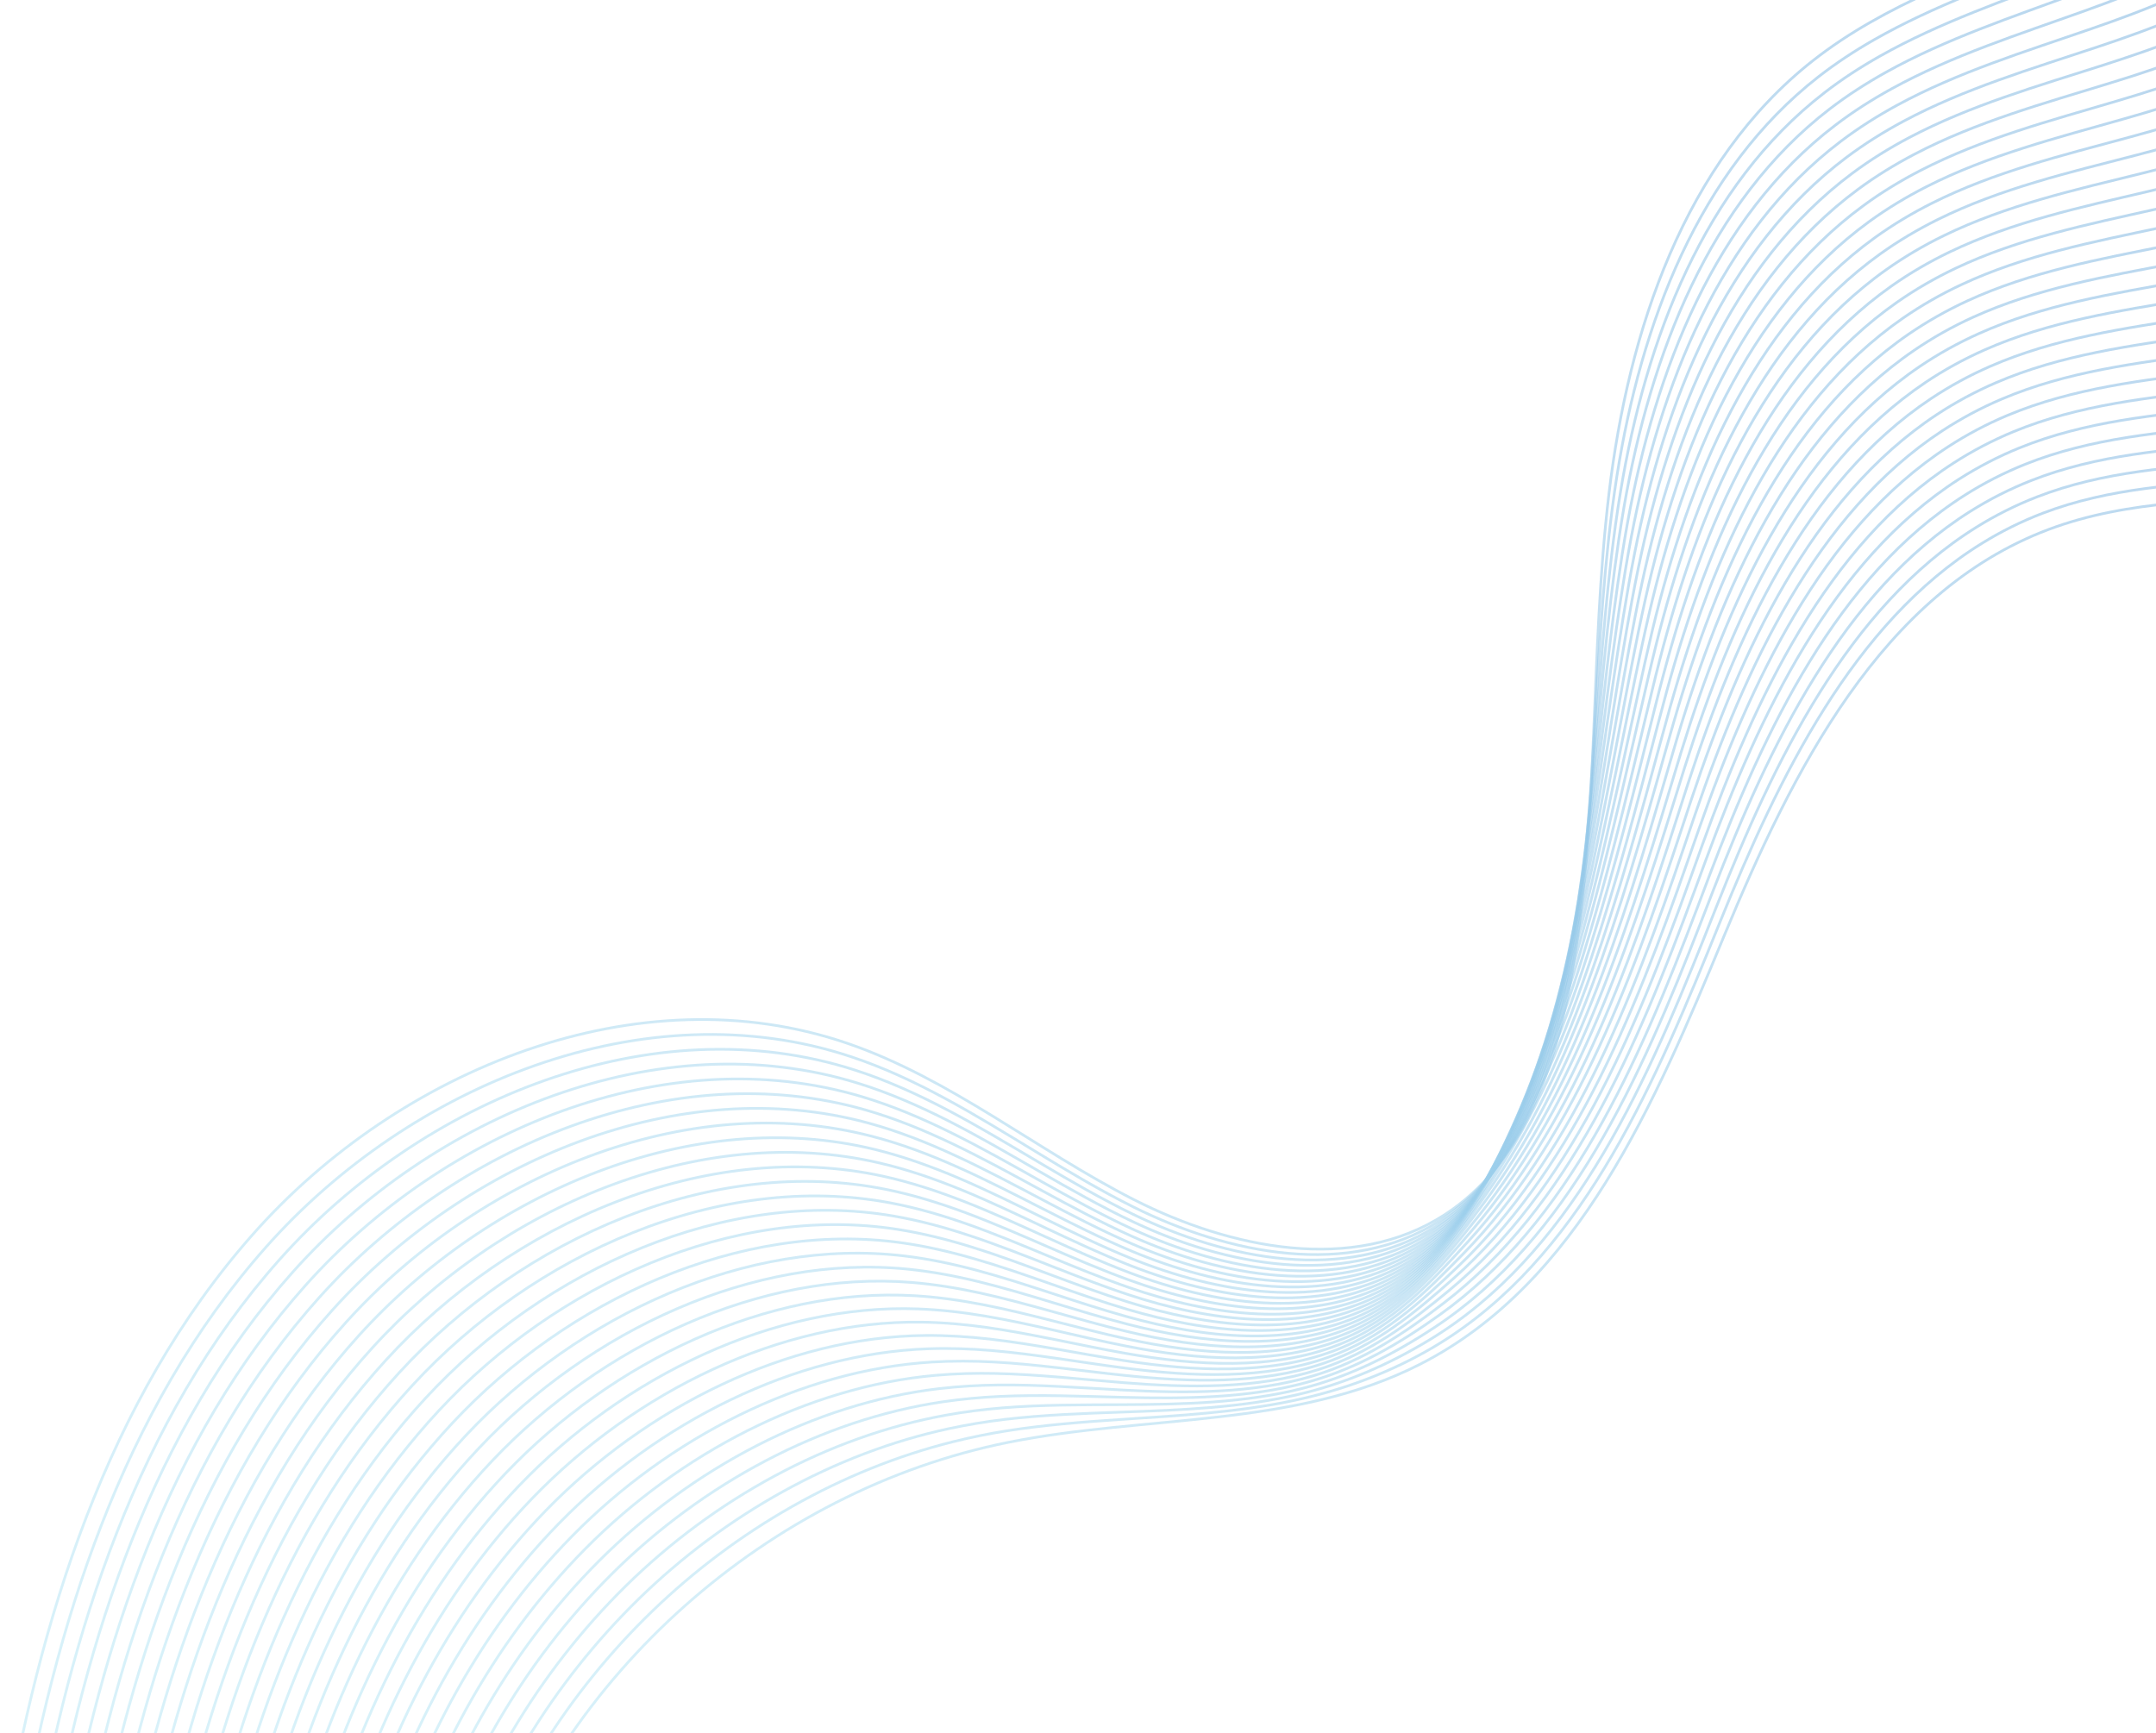 <svg width="796" height="640" viewBox="0 0 796 640" fill="none" xmlns="http://www.w3.org/2000/svg">
<g opacity="0.54">
<path opacity="0.54" d="M958.398 71.456C977.689 96.888 965.879 136.177 941.007 156.16C916.135 176.143 882.633 181.239 850.766 183.05C818.898 184.876 786.133 184.316 756.269 195.552C694.464 218.819 661.654 284.939 636.399 345.964C611.144 406.989 583.046 473.904 524.186 503.857C478.035 527.345 423.122 522.47 372.346 532.631C283.71 550.361 206.973 618.543 178.964 704.499" stroke="url(#paint0_linear)" stroke-miterlimit="10"/>
<path opacity="0.54" d="M954.879 63.592C974.17 88.98 962.624 128.18 938.017 148.384C935.823 150.196 933.541 151.874 931.214 153.465C907.446 169.546 877.243 174.243 848.336 176.217C842.755 176.599 837.144 176.909 831.533 177.218C805.188 178.661 778.667 180.163 754.133 189.544C746.181 192.592 738.7 196.332 731.661 200.691C684.155 230.07 656.647 287.059 635.103 340.309C633.542 344.182 631.966 348.069 630.376 351.972C606.829 409.742 579.35 469.618 526.012 499.335C510.756 507.832 494.543 513.664 477.24 517.286C456.815 521.572 435.329 522.764 414.256 524.163C399.869 525.12 385.599 526.195 371.566 528.419C364.968 529.465 358.415 530.79 351.921 532.41C310.57 542.703 271.885 564.999 240.872 594.937C209.785 624.948 186.239 662.485 173.221 703.688" stroke="url(#paint1_linear)" stroke-miterlimit="10"/>
<path opacity="0.54" d="M951.375 55.728C970.68 81.087 959.4 120.184 935.058 140.609C932.879 142.435 930.626 144.144 928.314 145.749C904.767 162.036 874.726 167.072 845.907 169.384C840.34 169.826 834.759 170.194 829.163 170.562C802.907 172.285 776.444 174.023 751.999 183.521C744.076 186.599 736.61 190.369 729.586 194.757C682.183 224.327 654.895 281.302 633.793 334.64C632.261 338.513 630.715 342.415 629.169 346.317C606.167 404.161 579.366 463.507 527.795 494.785C512.73 503.93 496.767 510.896 479.111 515.004C458.244 519.864 435.963 520.718 414.404 521.469C399.693 521.984 385.144 522.485 370.786 524.193C364.027 525.003 357.326 526.093 350.641 527.521C308.097 536.592 267.748 559.344 235.969 590.328C204.117 621.37 180.526 660.379 167.508 702.894" stroke="url(#paint2_linear)" stroke-miterlimit="10"/>
<path opacity="0.54" d="M947.855 47.851C967.161 73.165 956.16 112.174 932.069 132.805C929.919 134.646 927.695 136.384 925.398 138.003C902.057 154.511 872.193 159.886 843.462 162.522C837.925 163.023 832.344 163.465 826.778 163.892C800.609 165.894 774.22 167.868 749.849 177.484C741.956 180.591 734.519 184.39 727.509 188.793C680.224 218.54 653.143 275.5 632.482 328.941C630.98 332.829 629.478 336.731 627.961 340.634C605.504 398.566 579.366 457.426 529.592 490.221C514.703 500.028 499.006 508.098 480.981 512.693C459.672 518.141 436.597 518.642 414.552 518.73C399.502 518.804 384.687 518.716 370.005 519.923C363.099 520.483 356.222 521.351 349.36 522.588C305.623 530.437 263.61 553.631 231.065 585.66C198.447 617.748 174.812 658.215 161.779 702.04" stroke="url(#paint3_linear)" stroke-miterlimit="10"/>
<path opacity="0.54" d="M944.335 39.986C963.641 65.271 952.905 104.177 929.093 125.029C926.958 126.899 924.764 128.637 922.496 130.286C899.376 147.015 869.674 152.714 841.032 155.674C835.509 156.248 829.958 156.734 824.406 157.22C798.326 159.503 771.996 161.726 747.698 171.446C739.834 174.597 732.412 178.411 725.432 182.844C678.25 212.767 651.404 269.727 631.156 323.256C629.683 327.144 628.211 331.061 626.738 334.978C604.826 392.984 579.365 451.461 531.372 485.67C516.676 496.155 501.214 505.329 482.835 510.395C461.07 516.433 437.214 516.58 414.683 516.02C399.309 515.637 384.215 514.989 369.195 515.681C362.141 516.005 355.087 516.653 348.033 517.684C303.104 524.296 259.427 547.961 226.116 581.021C192.733 614.14 169.053 656.079 156.006 701.215" stroke="url(#paint4_linear)" stroke-miterlimit="10"/>
<path opacity="0.54" d="M940.815 32.123C960.136 57.364 949.666 96.196 926.119 117.254C924.013 119.139 921.833 120.906 919.58 122.57C896.681 139.52 867.141 145.543 838.587 148.842C833.08 149.475 827.543 150.02 822.006 150.565C796.014 153.127 769.743 155.586 745.533 165.423C737.699 168.604 730.307 172.462 723.326 176.909C676.247 207.024 649.623 263.955 629.816 317.587C628.373 321.49 626.945 325.392 625.501 329.324C604.134 387.403 579.365 445.571 533.14 481.135C518.605 492.312 503.423 502.561 484.691 508.127C462.484 514.739 437.833 514.548 414.801 513.34C399.089 512.516 383.715 511.294 368.385 511.47C361.169 511.559 353.968 511.971 346.723 512.81C300.601 518.2 255.259 542.307 221.183 576.412C187.048 610.576 163.31 653.974 150.248 700.42" stroke="url(#paint5_linear)" stroke-miterlimit="10"/>
<path opacity="0.54" d="M937.311 24.259C956.632 49.47 946.441 88.199 923.145 109.478C921.069 111.378 918.904 113.175 916.68 114.853C893.987 132.009 864.624 138.386 836.173 141.993C830.68 142.686 825.173 143.304 819.65 143.908C793.747 146.735 767.55 149.445 743.414 159.4C735.609 162.625 728.231 166.498 721.28 170.974C674.304 201.266 647.9 258.197 628.536 311.917C627.122 315.82 625.723 319.737 624.324 323.668C603.502 381.822 579.424 439.754 534.967 476.584C520.609 488.468 505.691 499.792 486.592 505.83C463.943 513.031 438.496 512.486 414.979 510.616C398.942 509.349 383.288 507.552 367.635 507.214C360.272 507.052 352.894 507.243 345.457 507.891C298.142 512.059 251.137 536.622 216.295 571.758C181.394 606.953 157.612 651.823 144.535 699.58" stroke="url(#paint6_linear)" stroke-miterlimit="10"/>
<path opacity="0.54" d="M933.792 16.381C953.127 41.548 943.187 80.189 920.17 101.674C918.109 103.588 915.973 105.4 913.764 107.108C891.292 124.485 862.091 131.185 833.728 135.132C828.265 135.883 822.757 136.56 817.265 137.223C791.435 140.33 765.311 143.29 741.264 153.348C733.488 156.602 726.125 160.505 719.204 165.011C672.331 195.479 646.148 252.395 627.225 306.219C625.856 310.136 624.486 314.053 623.117 317.985C602.839 376.212 579.498 433.982 536.763 472.019C522.582 484.639 507.929 496.994 488.462 503.533C465.371 511.323 439.129 510.425 415.126 507.907C398.751 506.198 382.832 503.827 366.839 502.973C359.314 502.576 351.789 502.531 344.161 502.988C295.654 505.918 246.984 530.938 211.377 567.12C175.71 603.361 151.883 649.689 138.807 698.756" stroke="url(#paint7_linear)" stroke-miterlimit="10"/>
<path opacity="0.54" d="M930.272 8.517C949.607 33.639 939.947 72.192 917.181 93.898C915.148 95.842 913.028 97.668 910.848 99.391C888.583 116.989 859.572 124.028 831.284 128.298C825.835 129.123 820.357 129.859 814.879 130.581C789.138 133.968 763.073 137.163 739.113 147.339C731.353 150.623 724.034 154.555 717.113 159.076C670.357 189.735 644.381 246.637 625.9 300.549C624.56 304.466 623.219 308.398 621.894 312.344C602.176 370.645 579.571 428.297 538.545 467.483C524.54 480.854 510.138 494.24 490.332 501.25C466.8 509.614 439.763 508.377 415.273 505.211C398.574 503.061 382.375 500.101 366.059 498.732C358.386 498.098 350.685 497.819 342.88 498.084C293.18 499.792 242.861 525.268 206.473 562.481C170.04 599.752 146.17 647.568 133.078 697.931" stroke="url(#paint8_linear)" stroke-miterlimit="10"/>
<path opacity="0.54" d="M926.753 0.653C946.103 25.747 936.693 64.196 914.206 86.123C912.189 88.082 910.098 89.937 907.948 91.675C885.903 109.479 857.054 116.856 828.854 121.451C823.42 122.335 817.957 123.13 812.493 123.91C786.841 127.577 760.849 131.008 736.964 141.302C729.232 144.63 721.928 148.576 715.037 153.127C668.384 183.963 642.629 240.85 624.575 294.865C623.264 298.782 621.968 302.728 620.672 306.675C601.499 365.049 579.675 422.657 540.327 462.918C526.514 477.055 512.362 491.457 492.187 498.953C468.213 507.906 440.381 506.331 415.391 502.502C398.353 499.895 381.889 496.376 365.234 494.491C357.415 493.607 349.536 493.107 341.54 493.18C290.647 493.652 238.664 519.584 201.51 557.842C164.312 596.145 140.382 645.433 127.291 697.106" stroke="url(#paint9_linear)" stroke-miterlimit="10"/>
<path opacity="0.54" d="M923.248 -7.211C942.598 17.838 933.468 56.199 911.246 78.333C909.258 80.306 907.196 82.176 905.046 83.943C883.208 101.968 854.536 109.684 826.424 114.603C821.02 115.545 815.571 116.399 810.122 117.239C784.558 121.171 758.625 124.867 734.828 135.263C727.126 138.621 719.852 142.597 712.975 147.177C666.426 178.19 640.891 235.062 623.278 289.18C621.997 293.112 620.731 297.058 619.479 301.005C600.851 359.453 579.837 417.076 542.138 458.367C528.516 473.285 514.615 488.674 494.072 496.655C469.656 506.198 441.029 504.268 415.553 499.777C398.176 496.729 381.448 492.635 364.468 490.235C356.487 489.115 348.461 488.379 340.273 488.261C288.187 487.51 234.541 513.899 196.621 553.203C158.657 592.551 134.683 643.297 121.577 696.281" stroke="url(#paint10_linear)" stroke-miterlimit="10"/>
<path opacity="0.54" d="M919.728 -15.089C939.093 9.931 930.228 48.204 908.257 70.543C906.298 72.546 904.251 74.431 902.131 76.213C880.513 94.458 852.003 102.499 823.994 107.741C818.605 108.742 813.171 109.67 807.752 110.568C782.276 114.78 756.402 118.712 732.678 129.226C725.006 132.628 717.746 136.619 710.884 141.228C664.438 172.432 639.138 229.29 621.953 283.496C620.701 287.428 619.479 291.389 618.257 295.351C600.173 353.872 580.013 411.539 543.92 453.817C530.504 469.53 516.839 485.906 495.942 494.373C471.085 504.49 441.662 502.222 415.7 497.083C398 493.593 380.991 488.924 363.688 486.009C355.559 484.639 347.357 483.682 338.978 483.373C285.699 481.399 230.388 508.245 191.703 548.58C152.973 588.958 128.955 641.177 115.834 695.472" stroke="url(#paint11_linear)" stroke-miterlimit="10"/>
<path opacity="0.54" d="M916.209 -22.952C935.573 2.023 926.974 40.208 905.282 62.768C903.338 64.786 901.321 66.7 899.215 68.511C877.818 86.978 849.47 95.357 821.55 100.923C816.175 101.998 810.77 102.97 805.366 103.927C779.978 108.419 754.178 112.586 730.528 123.218C722.885 126.65 715.64 130.685 708.807 135.309C662.464 166.69 637.386 223.532 620.642 277.842C619.42 281.788 618.227 285.75 617.049 289.711C599.511 348.321 580.249 406.076 545.716 449.297C532.507 465.82 519.062 483.152 497.813 492.106C472.513 502.811 442.296 500.19 415.833 494.403C397.793 490.471 380.505 485.214 362.878 481.797C354.587 480.192 346.223 478.999 337.667 478.499C283.195 475.289 226.22 502.591 186.769 543.971C147.274 585.395 123.212 639.071 110.091 694.677" stroke="url(#paint12_linear)" stroke-miterlimit="10"/>
<path opacity="0.54" d="M912.689 -30.816C932.069 -5.87 923.734 32.211 902.293 54.992C900.378 57.024 898.376 58.953 896.299 60.794C875.108 79.467 846.938 88.185 819.105 94.075C813.745 95.209 808.37 96.255 802.98 97.256C777.681 102.027 751.94 106.445 728.378 117.18C720.765 120.641 713.549 124.705 706.731 129.359C660.506 160.917 635.634 217.759 619.332 272.157C618.154 276.104 616.99 280.08 615.842 284.041C598.848 342.724 580.514 400.598 547.498 444.731C534.525 462.079 521.286 480.368 499.668 489.808C473.927 501.103 442.914 498.128 415.965 491.678C397.602 487.29 380.034 481.473 362.083 477.541C353.645 475.7 345.118 474.272 336.371 473.58C280.707 469.147 222.068 496.906 181.851 539.317C141.59 581.772 117.483 636.921 104.348 693.837" stroke="url(#paint13_linear)" stroke-miterlimit="10"/>
<path opacity="0.54" d="M909.185 -38.68C928.564 -13.778 920.509 24.215 899.333 47.203C897.448 49.249 895.46 51.208 893.413 53.063C872.443 71.957 844.434 81.013 816.69 87.228C811.359 88.421 805.984 89.525 800.609 90.6C775.384 95.636 749.716 100.305 726.243 111.158C718.659 114.663 711.458 118.742 704.655 123.41C658.533 155.144 633.881 211.972 618.007 266.473C616.858 270.435 615.724 274.411 614.62 278.372C598.171 337.129 580.794 395.164 549.28 440.182C536.542 458.368 523.51 477.586 501.538 487.511C475.355 499.38 443.562 496.067 416.113 488.969C397.411 484.139 379.577 477.748 361.288 473.3C352.688 471.209 343.999 469.575 335.061 468.676C278.203 463.022 217.9 491.222 176.918 534.679C135.891 578.179 111.74 634.786 98.59 693.013" stroke="url(#paint14_linear)" stroke-miterlimit="10"/>
<path opacity="0.54" d="M905.665 -46.544C925.059 -21.672 917.254 16.218 896.358 39.427C894.488 41.503 892.529 43.476 890.497 45.346C869.733 64.461 841.901 73.841 814.26 80.394C808.944 81.646 803.599 82.809 798.238 83.943C773.101 89.26 747.507 94.163 724.108 105.134C716.553 108.668 709.382 112.777 702.593 117.475C656.574 149.401 632.143 206.214 616.711 260.803C615.591 264.764 614.502 268.74 613.427 272.731C597.523 331.562 581.162 389.788 551.091 435.645C538.618 454.671 525.763 474.831 503.423 485.243C476.799 497.701 444.21 494.034 416.275 486.288C397.248 481.016 379.135 474.051 360.522 469.088C351.774 466.761 342.924 464.891 333.794 463.802C275.744 456.91 213.777 485.581 172.028 530.069C130.236 574.6 106.041 632.68 92.876 692.217" stroke="url(#paint15_linear)" stroke-miterlimit="10"/>
<path opacity="0.54" d="M902.145 -54.422C921.539 -29.594 914.014 8.223 893.369 31.637C891.528 33.728 889.599 35.716 887.581 37.616C867.038 56.951 839.368 66.656 811.816 73.533C806.514 74.858 801.183 76.08 795.853 77.273C770.804 82.869 745.269 88.023 721.957 99.097C714.432 102.675 707.276 106.799 700.516 111.526C654.601 143.629 630.391 200.427 615.4 255.119C614.31 259.095 613.25 263.071 612.219 267.062C596.86 325.966 581.53 384.385 552.888 431.095C540.695 450.976 527.986 472.049 505.293 482.946C478.227 495.993 444.843 491.973 416.407 483.579C397.042 477.865 378.664 470.311 359.726 464.848C350.832 462.271 341.805 460.179 332.498 458.898C273.255 450.784 209.624 479.898 167.11 525.43C124.552 571.008 100.313 630.545 87.133 691.393" stroke="url(#paint16_linear)" stroke-miterlimit="10"/>
<path opacity="0.54" d="M898.64 -62.286C918.035 -37.487 910.79 0.226 890.409 23.846C888.583 25.952 886.683 27.97 884.68 29.884C864.358 49.426 836.85 59.483 809.386 66.684C804.099 68.069 798.798 69.35 793.482 70.602C768.521 76.477 743.045 81.867 719.808 93.059C712.312 96.667 705.17 100.819 698.425 105.576C652.613 137.855 628.624 194.639 614.075 249.435C613.014 253.411 611.983 257.401 610.997 261.392C596.182 320.37 581.942 379.009 554.67 426.53C542.771 447.279 530.21 469.265 507.164 480.633C479.655 494.255 445.476 489.896 416.554 480.84C396.866 474.684 378.208 466.555 358.931 460.576C349.875 457.764 340.686 455.437 331.187 453.965C270.752 444.613 205.457 474.198 162.177 520.762C118.853 567.37 94.57 628.38 81.39 690.538" stroke="url(#paint17_linear)" stroke-miterlimit="10"/>
<path opacity="0.54" d="M895.121 -70.149C914.53 -45.395 907.535 -7.77 887.419 16.072C885.623 18.207 883.738 20.239 881.764 22.168C861.649 41.93 834.317 52.312 806.941 59.837C801.684 61.28 796.383 62.635 791.096 63.931C766.224 70.087 740.821 75.712 717.657 87.022C710.191 90.659 703.079 94.856 696.349 99.627C650.654 132.098 626.871 188.867 612.764 243.751C611.733 247.742 610.746 251.732 609.789 255.723C595.52 314.774 582.384 373.634 556.466 421.98C544.877 443.598 532.448 466.482 509.034 478.351C481.084 492.562 446.109 487.864 416.701 478.145C396.674 471.533 377.736 462.845 358.151 456.351C348.947 453.302 339.596 450.74 329.906 449.076C268.263 438.503 201.318 468.529 157.273 516.153C113.183 563.792 88.856 626.274 75.661 689.744" stroke="url(#paint18_linear)" stroke-miterlimit="10"/>
<path opacity="0.54" d="M891.601 -78.014C911.01 -53.289 904.295 -15.767 884.445 8.296C882.677 10.446 880.807 12.492 878.863 14.451C858.968 34.434 831.799 45.155 804.512 53.004C799.269 54.506 793.997 55.92 788.711 57.289C763.927 63.71 738.583 69.6 715.508 81.028C708.071 84.709 700.973 88.921 694.273 93.707C648.681 126.354 625.134 183.108 611.439 238.095C610.452 242.086 609.48 246.092 608.552 250.097C594.828 309.222 582.841 368.303 558.233 417.458C546.968 439.945 534.657 463.742 510.875 476.083C482.483 490.882 446.713 485.831 416.819 475.464C396.453 468.411 377.25 459.148 357.341 452.124C347.975 448.825 338.462 446.042 328.581 444.186C265.745 432.391 197.136 462.874 152.325 511.528C107.47 560.213 83.083 624.153 69.889 688.933" stroke="url(#paint19_linear)" stroke-miterlimit="10"/>
<path opacity="0.54" d="M888.082 -85.892C907.505 -61.211 901.055 -23.777 881.47 0.506C879.717 2.671 877.877 4.747 875.948 6.72C856.259 26.91 829.266 37.969 802.082 46.157C796.854 47.732 791.597 49.19 786.34 50.619C761.644 57.319 736.36 63.445 713.372 74.99C705.965 78.701 698.897 82.942 692.211 87.758C646.722 120.582 623.396 177.336 610.143 232.412C609.185 236.417 608.258 240.423 607.36 244.428C594.194 303.627 583.371 362.928 560.045 412.894C549.133 436.249 536.895 460.945 512.774 473.786C483.941 489.16 447.376 483.77 416.981 472.741C396.291 465.245 376.809 455.408 356.56 447.868C347.047 444.334 337.358 441.315 327.3 439.268C263.271 426.236 192.998 457.175 147.421 506.876C101.8 556.591 77.369 622.018 64.16 688.094" stroke="url(#paint20_linear)" stroke-miterlimit="10"/>
<path opacity="0.54" d="M884.577 -93.755C904.001 -69.103 897.816 -31.758 878.495 -7.284C876.772 -5.104 874.946 -2.998 873.046 -1.01C853.579 19.4 826.748 30.798 799.652 39.295C794.439 40.929 789.211 42.461 783.969 43.948C759.347 50.928 734.15 57.29 711.237 68.953C703.859 72.708 696.805 76.964 690.134 81.809C644.749 114.825 621.644 171.549 608.832 226.728C607.904 230.733 607.006 234.754 606.152 238.759C593.532 298.046 583.915 357.569 561.841 408.344C551.297 432.583 539.134 458.177 514.644 471.489C485.369 487.452 448.009 481.709 417.128 470.031C396.1 462.094 376.352 451.668 355.78 443.628C346.119 439.858 336.268 436.603 326.018 434.365C260.797 420.11 188.875 451.506 142.517 502.237C96.13 552.998 71.656 619.884 58.432 687.27" stroke="url(#paint21_linear)" stroke-miterlimit="10"/>
<path opacity="0.54" d="M881.057 -101.619C900.496 -77.012 894.576 -39.755 875.52 -15.059C873.812 -12.851 872.016 -10.745 870.131 -8.727C850.884 11.904 824.215 23.626 797.207 32.461C792.024 34.155 786.796 35.745 781.583 37.291C757.05 44.551 731.912 51.149 709.087 62.93C701.738 66.714 694.699 70.999 688.058 75.874C642.775 109.066 619.891 165.791 607.521 221.058C606.623 225.078 605.769 229.098 604.944 233.104C592.869 292.464 584.505 352.208 563.638 403.793C553.477 428.901 541.372 455.393 516.514 469.206C486.783 485.758 448.642 479.662 417.276 467.336C395.923 458.942 375.896 447.956 354.985 439.401C345.162 435.38 335.149 431.905 324.708 429.475C258.293 413.998 184.707 445.836 137.584 497.613C90.431 549.404 65.912 617.762 52.688 686.459" stroke="url(#paint22_linear)" stroke-miterlimit="10"/>
<path opacity="0.54" d="M877.538 -109.482C896.976 -84.905 891.336 -47.751 872.531 -22.834C870.852 -20.611 869.085 -18.476 867.215 -16.443C848.174 4.409 821.682 16.469 794.763 25.614C789.594 27.367 784.396 29.031 779.197 30.621C754.752 38.146 729.674 45.008 706.937 56.892C699.618 60.721 692.608 65.021 685.982 69.925C640.817 103.294 618.139 160.004 606.211 215.374C605.342 219.394 604.517 223.429 603.737 227.449C592.206 286.884 585.094 346.833 565.434 399.258C555.686 425.249 543.596 452.64 518.399 466.924C488.226 484.05 449.29 477.615 417.423 464.642C395.731 455.806 375.439 444.246 354.204 435.175C344.234 430.919 334.059 427.223 323.427 424.587C255.819 407.873 180.569 440.182 132.68 492.989C84.776 545.826 60.199 615.642 46.96 685.65" stroke="url(#paint23_linear)" stroke-miterlimit="10"/>
<path opacity="0.54" d="M874.019 -117.361C893.472 -92.828 888.082 -55.762 869.556 -30.64C867.907 -28.401 866.155 -26.237 864.314 -24.19C845.494 -3.131 819.164 9.268 792.348 18.751C787.194 20.563 782.01 22.286 776.827 23.95C752.47 31.755 727.465 38.852 704.787 50.854C697.497 54.712 690.503 59.042 683.891 63.975C638.829 97.536 616.372 154.216 604.885 209.689C604.046 213.724 603.266 217.759 602.515 221.779C591.529 281.287 585.712 341.443 567.202 394.692C557.865 421.553 545.805 449.856 520.24 464.626C489.625 482.342 449.894 475.553 417.541 461.917C395.525 452.639 374.953 440.505 353.394 430.918C343.263 426.412 332.925 422.495 322.101 419.668C253.301 401.731 176.387 434.482 127.732 488.335C79.063 542.203 54.441 613.492 41.188 684.81" stroke="url(#paint24_linear)" stroke-miterlimit="10"/>
<path opacity="0.54" d="M870.514 -125.225C889.967 -100.72 884.857 -63.758 866.582 -38.415C864.947 -36.147 863.224 -33.982 861.398 -31.891C842.785 -10.612 816.631 2.126 789.904 11.934C784.779 13.819 779.61 15.586 774.441 17.309C750.173 25.393 725.227 32.727 702.637 44.846C695.377 48.734 688.412 53.108 681.814 58.041C636.856 91.778 614.619 148.459 603.56 204.02C602.75 208.055 601.999 212.09 601.292 216.125C590.852 275.706 586.346 336.054 568.984 390.157C560.089 417.901 548.028 447.088 522.096 462.344C491.039 480.649 450.513 473.507 417.673 459.222C395.319 449.503 374.467 436.78 352.584 426.692C342.306 421.951 331.791 417.798 320.791 414.779C250.798 395.606 172.22 428.828 122.785 483.726C73.349 538.625 48.683 611.386 35.415 684.015" stroke="url(#paint25_linear)" stroke-miterlimit="10"/>
<path opacity="0.54" d="M866.994 -133.089C886.462 -108.629 881.602 -71.74 863.607 -46.191C862.002 -43.908 860.294 -41.714 858.497 -39.608C840.104 -18.108 814.113 -5.046 787.473 5.086C782.364 7.029 777.209 8.87 772.07 10.637C747.89 19.002 723.003 26.585 700.501 38.808C693.271 42.74 686.32 47.128 679.752 52.091C634.897 86.005 612.882 142.671 602.264 198.335C601.498 202.385 600.777 206.42 600.099 210.47C590.203 270.125 587.023 330.649 570.795 385.606C562.342 414.219 550.281 444.319 523.995 460.061C492.496 478.94 451.175 471.459 417.85 456.527C395.172 446.366 374.04 433.068 351.833 422.466C341.407 417.488 330.731 413.1 319.539 409.89C248.353 389.494 168.111 423.172 117.91 479.102C67.709 535.046 42.999 609.265 29.716 683.205" stroke="url(#paint26_linear)" stroke-miterlimit="10"/>
<path opacity="0.54" d="M863.475 -140.952C882.942 -116.522 878.363 -79.736 860.632 -53.965C859.042 -51.668 857.363 -49.445 855.596 -47.324C837.41 -25.618 811.595 -12.217 785.044 -1.747C779.949 0.256 774.824 2.155 769.699 3.996C745.607 12.64 720.794 20.46 698.366 32.8C691.165 36.762 684.229 41.179 677.676 46.172C632.924 80.262 611.144 136.928 600.954 192.681C600.217 196.731 599.525 200.78 598.892 204.83C589.541 264.559 587.715 325.245 572.591 381.086C564.61 410.567 552.505 441.566 525.866 457.794C493.925 477.262 451.808 469.442 417.983 453.832C394.966 443.215 373.569 429.358 351.038 418.24C340.45 413.012 329.612 408.403 318.228 405.001C245.85 383.383 163.944 417.503 112.977 474.478C62.01 531.453 37.256 607.145 23.958 682.395" stroke="url(#paint27_linear)" stroke-miterlimit="10"/>
<path opacity="0.54" d="M859.955 -148.831C879.438 -124.445 875.123 -87.747 857.643 -61.771C856.082 -59.459 854.418 -57.22 852.666 -55.07C834.7 -33.143 809.047 -19.404 782.584 -8.624C777.504 -6.563 772.394 -4.59 767.299 -2.705C743.281 6.205 718.541 14.274 696.201 26.733C689.03 30.738 682.123 35.171 675.585 40.192C630.95 74.475 609.377 131.111 599.628 186.967C598.921 191.031 598.273 195.081 597.67 199.13C588.863 258.933 588.407 319.766 574.373 376.491C566.863 406.841 554.728 438.752 527.721 455.467C495.338 475.523 452.427 467.35 418.115 451.093C394.76 440.034 373.098 425.602 350.228 413.969C339.493 408.505 328.478 403.66 316.918 400.067C243.346 377.212 159.776 411.804 108.044 469.81C56.311 527.83 31.512 604.98 18.215 681.541" stroke="url(#paint28_linear)" stroke-miterlimit="10"/>
<path opacity="0.54" d="M856.45 -156.694C875.932 -132.337 871.883 -95.743 854.683 -69.546C853.151 -67.204 851.502 -64.951 849.779 -62.786C832.034 -40.638 806.543 -26.575 780.184 -15.457C775.133 -13.322 770.037 -11.304 764.942 -9.346C741.012 -0.157 716.332 8.164 694.081 20.725C686.938 24.76 680.047 29.222 673.538 34.273C629.006 68.732 607.653 125.368 598.347 181.312C597.669 185.377 597.051 189.441 596.491 193.491C588.23 253.367 589.158 314.333 576.199 371.97C569.189 403.175 556.996 435.999 529.635 453.199C496.811 473.83 453.104 465.319 418.306 448.413C394.627 436.912 372.685 421.906 349.491 409.743C338.594 404.044 327.432 398.963 315.68 395.179C240.916 371.102 155.682 406.135 103.184 465.186C50.685 524.238 25.843 602.86 12.53 680.731" stroke="url(#paint29_linear)" stroke-miterlimit="10"/>
<path opacity="0.54" d="M852.931 -164.559C872.413 -140.246 868.644 -103.74 851.694 -77.322C850.177 -74.965 848.572 -72.683 846.849 -70.503C829.31 -48.135 803.996 -33.733 777.725 -22.305C772.689 -20.111 767.608 -18.035 762.542 -16.017C738.701 -6.548 714.094 2.008 691.916 14.687C684.789 18.751 677.941 23.242 671.432 28.308C627.004 62.944 605.872 119.566 596.992 175.613C596.344 179.692 595.77 183.756 595.24 187.821C587.523 247.785 589.835 308.854 577.951 367.405C571.443 399.463 559.19 433.215 531.461 450.901C498.195 472.122 453.693 463.256 418.41 445.703C394.391 433.76 372.185 418.165 348.652 405.501C337.608 399.552 326.269 394.25 314.326 390.274C238.369 364.975 151.471 400.465 98.207 460.547C44.943 520.644 20.041 600.724 6.729 679.906" stroke="url(#paint30_linear)" stroke-miterlimit="10"/>
<path opacity="0.54" d="M849.411 -172.422C870.646 -145.974 864.594 -105.139 843.948 -78.219C823.302 -51.315 791.553 -35.543 760.171 -22.673C728.79 -9.802 696.025 1.434 669.356 22.374C621.82 59.734 601.204 122.143 594.047 182.166C586.875 242.204 590.601 303.376 579.763 362.855C573.769 395.768 561.429 430.433 533.346 448.604C499.638 470.414 454.341 461.195 418.557 442.979C382.773 424.763 351.008 398.418 313.045 385.356C235.895 358.82 147.333 394.766 93.303 455.894C39.273 517.022 14.327 598.574 1 679.067" stroke="url(#paint31_linear)" stroke-miterlimit="10"/>
</g>
<defs>
<linearGradient id="paint0_linear" x1="199.083" y1="727.656" x2="950.176" y2="61.234" gradientUnits="userSpaceOnUse">
<stop stop-color="#7ED4EF"/>
<stop offset="0.229" stop-color="#66BFE6"/>
<stop offset="0.711" stop-color="#298BD0"/>
<stop offset="1" stop-color="#0169C2"/>
</linearGradient>
<linearGradient id="paint1_linear" x1="191.428" y1="724.686" x2="947.269" y2="54.052" gradientUnits="userSpaceOnUse">
<stop stop-color="#7ED4EF"/>
<stop offset="0.229" stop-color="#66BFE6"/>
<stop offset="0.711" stop-color="#298BD0"/>
<stop offset="1" stop-color="#0169C2"/>
</linearGradient>
<linearGradient id="paint2_linear" x1="183.777" y1="721.719" x2="944.364" y2="46.873" gradientUnits="userSpaceOnUse">
<stop stop-color="#7ED4EF"/>
<stop offset="0.229" stop-color="#66BFE6"/>
<stop offset="0.711" stop-color="#298BD0"/>
<stop offset="1" stop-color="#0169C2"/>
</linearGradient>
<linearGradient id="paint3_linear" x1="176.726" y1="719.43" x2="942.06" y2="40.371" gradientUnits="userSpaceOnUse">
<stop stop-color="#7ED4EF"/>
<stop offset="0.229" stop-color="#66BFE6"/>
<stop offset="0.711" stop-color="#298BD0"/>
<stop offset="1" stop-color="#0169C2"/>
</linearGradient>
<linearGradient id="paint4_linear" x1="170.704" y1="718.3" x2="940.785" y2="35.029" gradientUnits="userSpaceOnUse">
<stop stop-color="#7ED4EF"/>
<stop offset="0.229" stop-color="#66BFE6"/>
<stop offset="0.711" stop-color="#298BD0"/>
<stop offset="1" stop-color="#0169C2"/>
</linearGradient>
<linearGradient id="paint5_linear" x1="164.743" y1="717.239" x2="939.571" y2="29.756" gradientUnits="userSpaceOnUse">
<stop stop-color="#7ED4EF"/>
<stop offset="0.229" stop-color="#66BFE6"/>
<stop offset="0.711" stop-color="#298BD0"/>
<stop offset="1" stop-color="#0169C2"/>
</linearGradient>
<linearGradient id="paint6_linear" x1="158.85" y1="716.25" x2="938.424" y2="24.557" gradientUnits="userSpaceOnUse">
<stop stop-color="#7ED4EF"/>
<stop offset="0.229" stop-color="#66BFE6"/>
<stop offset="0.711" stop-color="#298BD0"/>
<stop offset="1" stop-color="#0169C2"/>
</linearGradient>
<linearGradient id="paint7_linear" x1="153.025" y1="715.342" x2="937.346" y2="19.437" gradientUnits="userSpaceOnUse">
<stop stop-color="#7ED4EF"/>
<stop offset="0.229" stop-color="#66BFE6"/>
<stop offset="0.711" stop-color="#298BD0"/>
<stop offset="1" stop-color="#0169C2"/>
</linearGradient>
<linearGradient id="paint8_linear" x1="147.352" y1="714.603" x2="936.419" y2="14.487" gradientUnits="userSpaceOnUse">
<stop stop-color="#7ED4EF"/>
<stop offset="0.229" stop-color="#66BFE6"/>
<stop offset="0.711" stop-color="#298BD0"/>
<stop offset="1" stop-color="#0169C2"/>
</linearGradient>
<linearGradient id="paint9_linear" x1="141.803" y1="714.004" x2="935.616" y2="9.677" gradientUnits="userSpaceOnUse">
<stop stop-color="#7ED4EF"/>
<stop offset="0.229" stop-color="#66BFE6"/>
<stop offset="0.711" stop-color="#298BD0"/>
<stop offset="1" stop-color="#0169C2"/>
</linearGradient>
<linearGradient id="paint10_linear" x1="136.329" y1="713.489" x2="934.888" y2="4.951" gradientUnits="userSpaceOnUse">
<stop stop-color="#7ED4EF"/>
<stop offset="0.229" stop-color="#66BFE6"/>
<stop offset="0.711" stop-color="#298BD0"/>
<stop offset="1" stop-color="#0169C2"/>
</linearGradient>
<linearGradient id="paint11_linear" x1="130.907" y1="713.032" x2="934.212" y2="0.284" gradientUnits="userSpaceOnUse">
<stop stop-color="#7ED4EF"/>
<stop offset="0.229" stop-color="#66BFE6"/>
<stop offset="0.711" stop-color="#298BD0"/>
<stop offset="1" stop-color="#0169C2"/>
</linearGradient>
<linearGradient id="paint12_linear" x1="125.522" y1="712.619" x2="933.573" y2="-4.341" gradientUnits="userSpaceOnUse">
<stop stop-color="#7ED4EF"/>
<stop offset="0.229" stop-color="#66BFE6"/>
<stop offset="0.711" stop-color="#298BD0"/>
<stop offset="1" stop-color="#0169C2"/>
</linearGradient>
<linearGradient id="paint13_linear" x1="120.166" y1="712.236" x2="932.963" y2="-8.934" gradientUnits="userSpaceOnUse">
<stop stop-color="#7ED4EF"/>
<stop offset="0.229" stop-color="#66BFE6"/>
<stop offset="0.711" stop-color="#298BD0"/>
<stop offset="1" stop-color="#0169C2"/>
</linearGradient>
<linearGradient id="paint14_linear" x1="114.832" y1="711.878" x2="932.374" y2="-13.502" gradientUnits="userSpaceOnUse">
<stop stop-color="#7ED4EF"/>
<stop offset="0.229" stop-color="#66BFE6"/>
<stop offset="0.711" stop-color="#298BD0"/>
<stop offset="1" stop-color="#0169C2"/>
</linearGradient>
<linearGradient id="paint15_linear" x1="109.515" y1="711.539" x2="931.803" y2="-18.052" gradientUnits="userSpaceOnUse">
<stop stop-color="#7ED4EF"/>
<stop offset="0.229" stop-color="#66BFE6"/>
<stop offset="0.711" stop-color="#298BD0"/>
<stop offset="1" stop-color="#0169C2"/>
</linearGradient>
<linearGradient id="paint16_linear" x1="104.212" y1="711.216" x2="931.245" y2="-22.585" gradientUnits="userSpaceOnUse">
<stop stop-color="#7ED4EF"/>
<stop offset="0.229" stop-color="#66BFE6"/>
<stop offset="0.711" stop-color="#298BD0"/>
<stop offset="1" stop-color="#0169C2"/>
</linearGradient>
<linearGradient id="paint17_linear" x1="98.92" y1="710.905" x2="930.698" y2="-27.107" gradientUnits="userSpaceOnUse">
<stop stop-color="#7ED4EF"/>
<stop offset="0.229" stop-color="#66BFE6"/>
<stop offset="0.711" stop-color="#298BD0"/>
<stop offset="1" stop-color="#0169C2"/>
</linearGradient>
<linearGradient id="paint18_linear" x1="93.637" y1="710.605" x2="930.161" y2="-31.618" gradientUnits="userSpaceOnUse">
<stop stop-color="#7ED4EF"/>
<stop offset="0.229" stop-color="#66BFE6"/>
<stop offset="0.711" stop-color="#298BD0"/>
<stop offset="1" stop-color="#0169C2"/>
</linearGradient>
<linearGradient id="paint19_linear" x1="88.363" y1="710.312" x2="929.631" y2="-36.121" gradientUnits="userSpaceOnUse">
<stop stop-color="#7ED4EF"/>
<stop offset="0.229" stop-color="#66BFE6"/>
<stop offset="0.711" stop-color="#298BD0"/>
<stop offset="1" stop-color="#0169C2"/>
</linearGradient>
<linearGradient id="paint20_linear" x1="83.094" y1="710.028" x2="929.108" y2="-40.615" gradientUnits="userSpaceOnUse">
<stop stop-color="#7ED4EF"/>
<stop offset="0.229" stop-color="#66BFE6"/>
<stop offset="0.711" stop-color="#298BD0"/>
<stop offset="1" stop-color="#0169C2"/>
</linearGradient>
<linearGradient id="paint21_linear" x1="77.831" y1="709.75" x2="928.59" y2="-45.104" gradientUnits="userSpaceOnUse">
<stop stop-color="#7ED4EF"/>
<stop offset="0.229" stop-color="#66BFE6"/>
<stop offset="0.711" stop-color="#298BD0"/>
<stop offset="1" stop-color="#0169C2"/>
</linearGradient>
<linearGradient id="paint22_linear" x1="72.573" y1="709.476" x2="928.076" y2="-49.588" gradientUnits="userSpaceOnUse">
<stop stop-color="#7ED4EF"/>
<stop offset="0.229" stop-color="#66BFE6"/>
<stop offset="0.711" stop-color="#298BD0"/>
<stop offset="1" stop-color="#0169C2"/>
</linearGradient>
<linearGradient id="paint23_linear" x1="67.318" y1="709.207" x2="927.567" y2="-54.067" gradientUnits="userSpaceOnUse">
<stop stop-color="#7ED4EF"/>
<stop offset="0.229" stop-color="#66BFE6"/>
<stop offset="0.711" stop-color="#298BD0"/>
<stop offset="1" stop-color="#0169C2"/>
</linearGradient>
<linearGradient id="paint24_linear" x1="62.068" y1="708.941" x2="927.061" y2="-58.542" gradientUnits="userSpaceOnUse">
<stop stop-color="#7ED4EF"/>
<stop offset="0.229" stop-color="#66BFE6"/>
<stop offset="0.711" stop-color="#298BD0"/>
<stop offset="1" stop-color="#0169C2"/>
</linearGradient>
<linearGradient id="paint25_linear" x1="56.82" y1="708.68" x2="926.559" y2="-63.014" gradientUnits="userSpaceOnUse">
<stop stop-color="#7ED4EF"/>
<stop offset="0.229" stop-color="#66BFE6"/>
<stop offset="0.711" stop-color="#298BD0"/>
<stop offset="1" stop-color="#0169C2"/>
</linearGradient>
<linearGradient id="paint26_linear" x1="51.575" y1="708.421" x2="926.059" y2="-67.483" gradientUnits="userSpaceOnUse">
<stop stop-color="#7ED4EF"/>
<stop offset="0.229" stop-color="#66BFE6"/>
<stop offset="0.711" stop-color="#298BD0"/>
<stop offset="1" stop-color="#0169C2"/>
</linearGradient>
<linearGradient id="paint27_linear" x1="46.333" y1="708.165" x2="925.561" y2="-71.948" gradientUnits="userSpaceOnUse">
<stop stop-color="#7ED4EF"/>
<stop offset="0.229" stop-color="#66BFE6"/>
<stop offset="0.711" stop-color="#298BD0"/>
<stop offset="1" stop-color="#0169C2"/>
</linearGradient>
<linearGradient id="paint28_linear" x1="41.093" y1="707.911" x2="925.066" y2="-76.412" gradientUnits="userSpaceOnUse">
<stop stop-color="#7ED4EF"/>
<stop offset="0.229" stop-color="#66BFE6"/>
<stop offset="0.711" stop-color="#298BD0"/>
<stop offset="1" stop-color="#0169C2"/>
</linearGradient>
<linearGradient id="paint29_linear" x1="35.854" y1="707.66" x2="924.572" y2="-80.873" gradientUnits="userSpaceOnUse">
<stop stop-color="#7ED4EF"/>
<stop offset="0.229" stop-color="#66BFE6"/>
<stop offset="0.711" stop-color="#298BD0"/>
<stop offset="1" stop-color="#0169C2"/>
</linearGradient>
<linearGradient id="paint30_linear" x1="30.618" y1="707.41" x2="924.08" y2="-85.333" gradientUnits="userSpaceOnUse">
<stop stop-color="#7ED4EF"/>
<stop offset="0.229" stop-color="#66BFE6"/>
<stop offset="0.711" stop-color="#298BD0"/>
<stop offset="1" stop-color="#0169C2"/>
</linearGradient>
<linearGradient id="paint31_linear" x1="25.383" y1="707.162" x2="923.59" y2="-89.79" gradientUnits="userSpaceOnUse">
<stop stop-color="#7ED4EF"/>
<stop offset="0.229" stop-color="#66BFE6"/>
<stop offset="0.711" stop-color="#298BD0"/>
<stop offset="1" stop-color="#0169C2"/>
</linearGradient>
</defs>
</svg>
